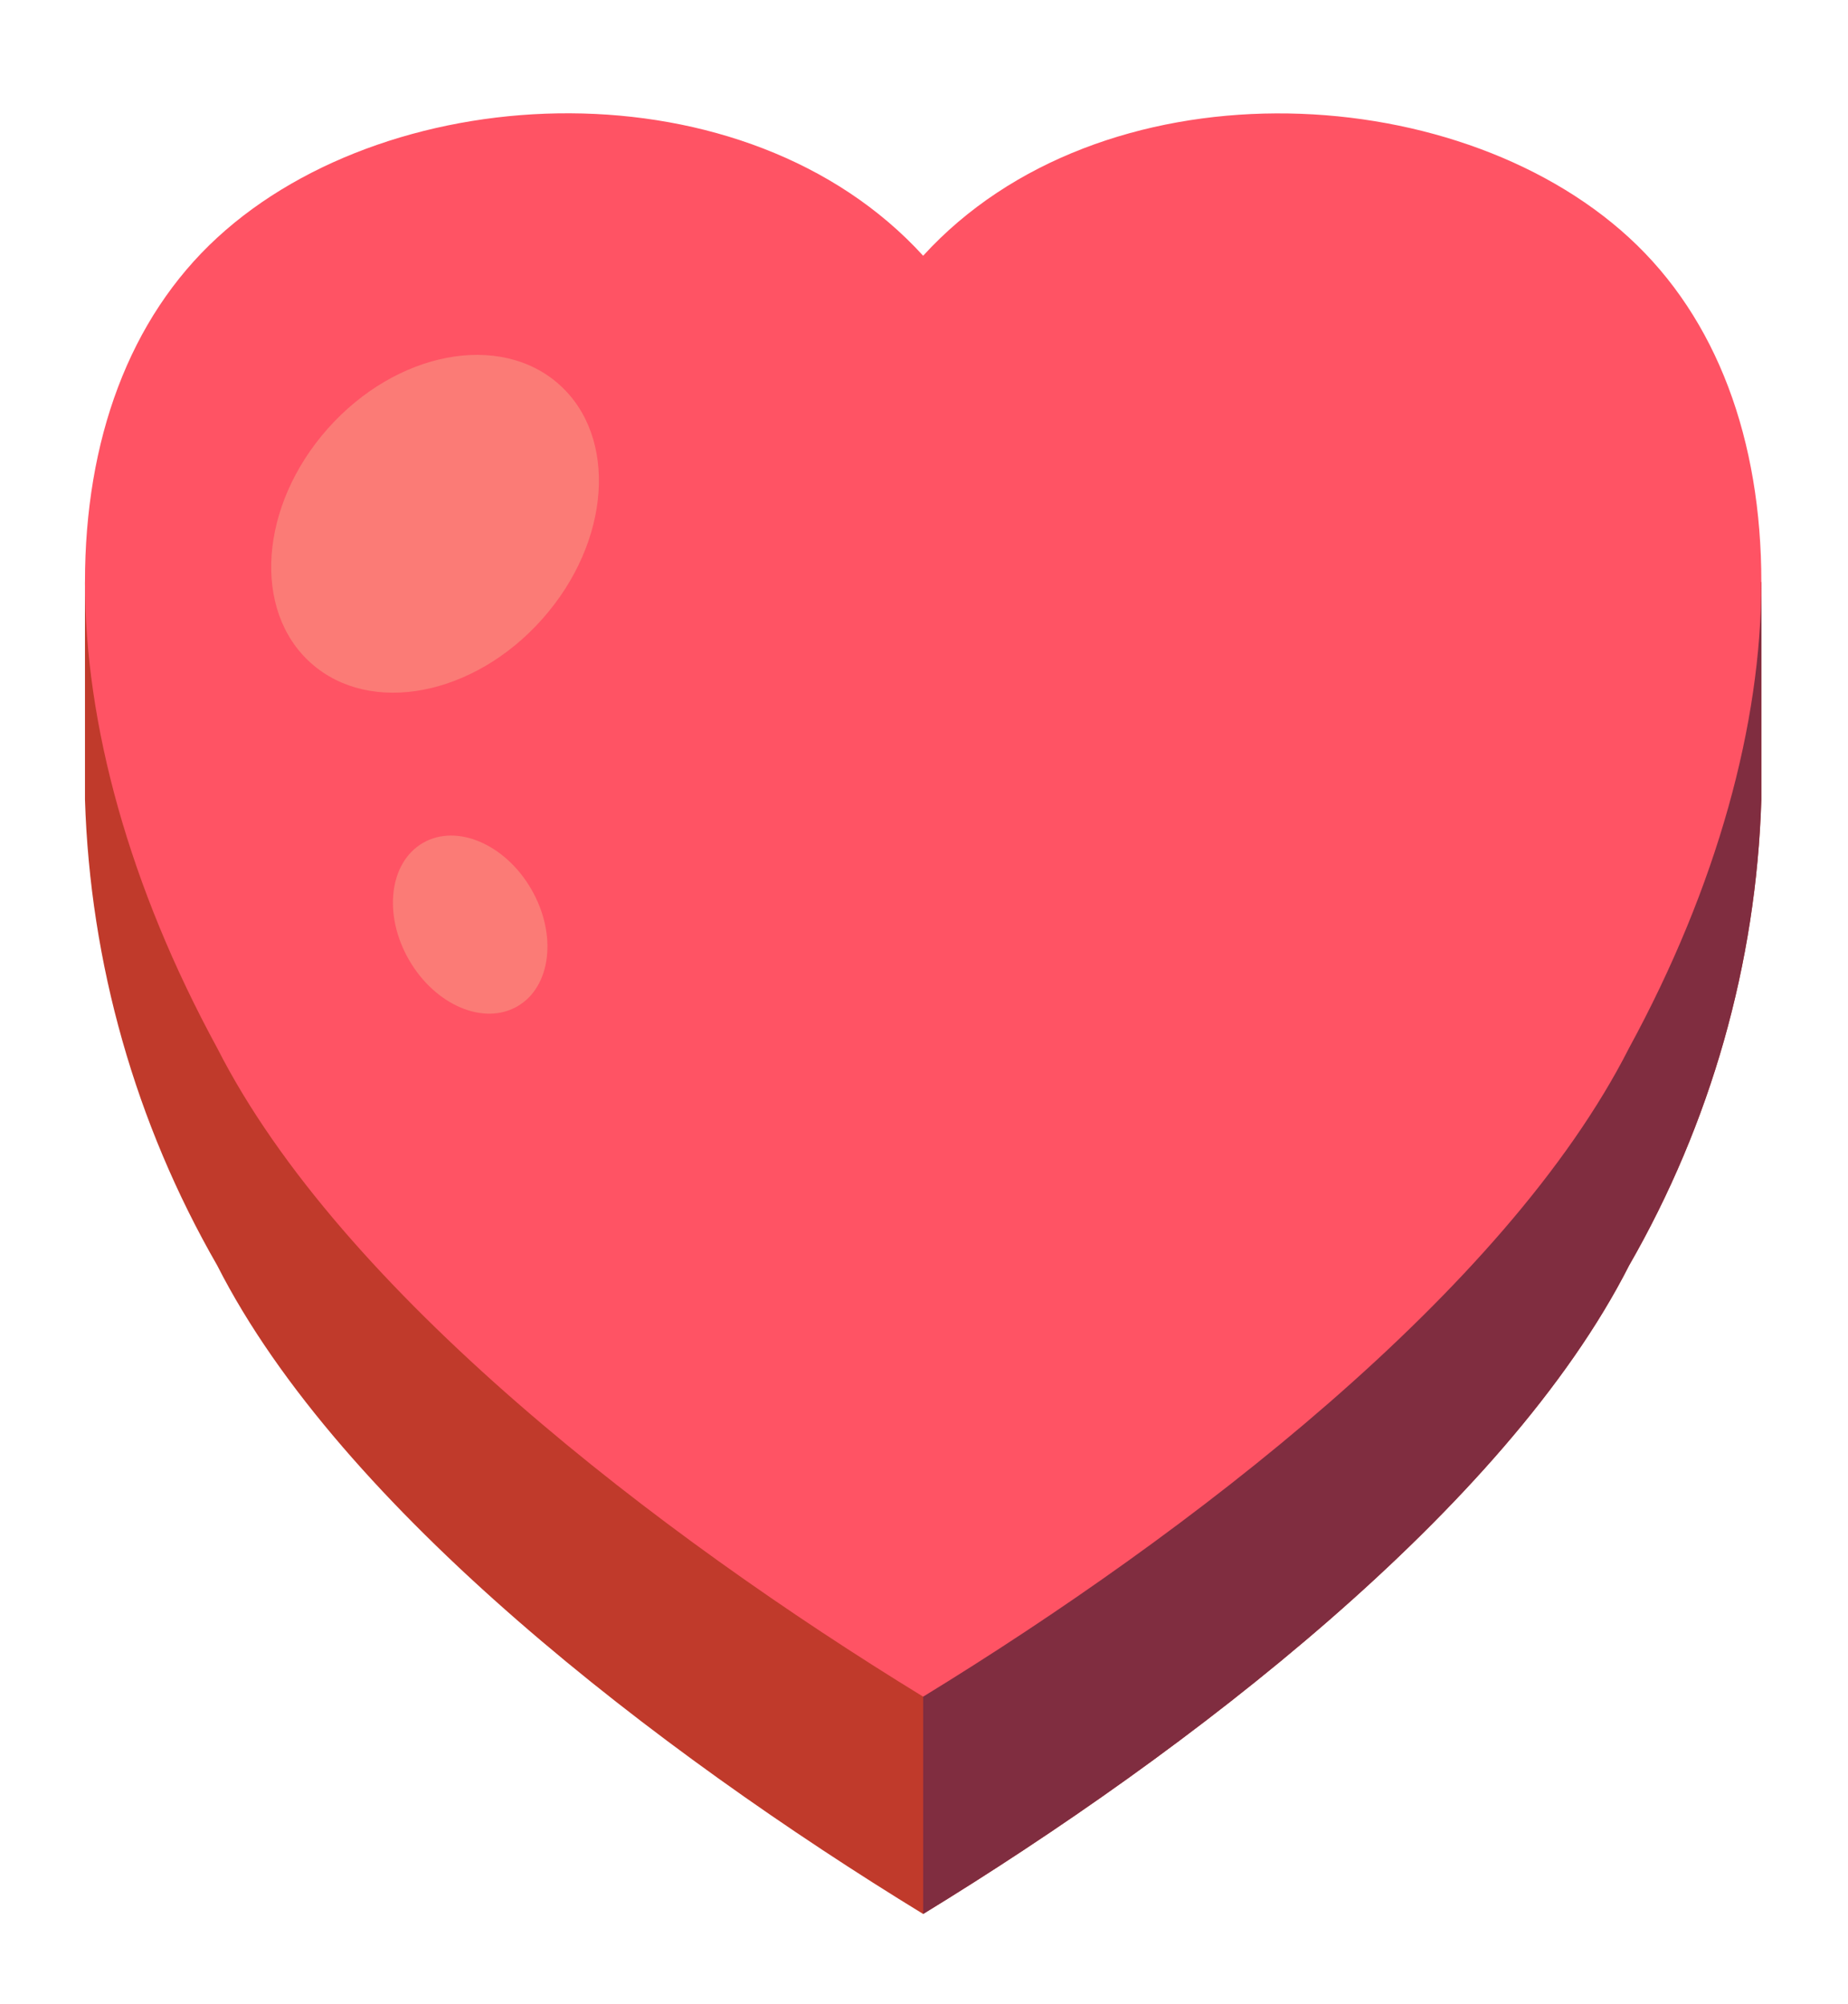 <svg width="261" height="283" viewBox="0 0 261 283" fill="none" xmlns="http://www.w3.org/2000/svg">
<g filter="url(#filter0_d)">
<path d="M248.761 66.221V96.913C248.042 120.052 241.626 142.656 230.083 162.723C212.633 197.097 167.78 231.427 130.381 254.314C92.982 231.427 48.129 197.097 30.678 162.723C19.135 142.656 12.719 120.052 12.001 96.913V66.221H248.761Z" fill="#C03A2B"/>
<path d="M248.761 66.221V96.913C248.042 120.052 241.626 142.656 230.083 162.723C212.633 197.097 167.78 231.427 130.381 254.314V66.221H248.761Z" fill="#802D40"/>
<path d="M130.38 20.119C155.302 -7.196 205.144 -5.32 230.07 17.554C254.995 40.428 254.991 86.241 230.07 132.028C212.624 166.389 167.762 200.727 130.38 223.623C92.999 200.728 48.137 166.389 30.691 132.045C5.77 86.259 5.77 40.467 30.691 17.554C55.612 -5.359 105.459 -7.196 130.38 20.119Z" fill="#FF5364"/>
<path d="M78.948 38.278C70.585 30.848 55.97 33.642 46.304 44.521C36.638 55.399 35.581 70.242 43.943 77.672C52.306 85.103 66.921 82.308 76.587 71.43C86.253 60.551 87.31 45.709 78.948 38.278Z" fill="#FB7B76"/>
<path d="M75.043 109.598C71.363 103.223 64.512 100.288 59.741 103.043C54.97 105.797 54.087 113.198 57.767 119.573C61.448 125.948 68.299 128.883 73.07 126.128C77.841 123.374 78.724 115.973 75.043 109.598Z" fill="#FB7B76"/>
</g>
<defs>
<filter id="filter0_d" x="0" y="0" width="260.762" height="282.314" filterUnits="userSpaceOnUse" color-interpolation-filters="sRGB">
<feFlood flood-opacity="0" result="BackgroundImageFix"/>
<feColorMatrix in="SourceAlpha" type="matrix" values="0 0 0 0 0 0 0 0 0 0 0 0 0 0 0 0 0 0 127 0"/>
<feOffset dy="16"/>
<feGaussianBlur stdDeviation="6"/>
<feColorMatrix type="matrix" values="0 0 0 0 0 0 0 0 0 0 0 0 0 0 0 0 0 0 0.7 0"/>
<feBlend mode="normal" in2="BackgroundImageFix" result="effect1_dropShadow"/>
<feBlend mode="normal" in="SourceGraphic" in2="effect1_dropShadow" result="shape"/>
</filter>
</defs>
</svg>
